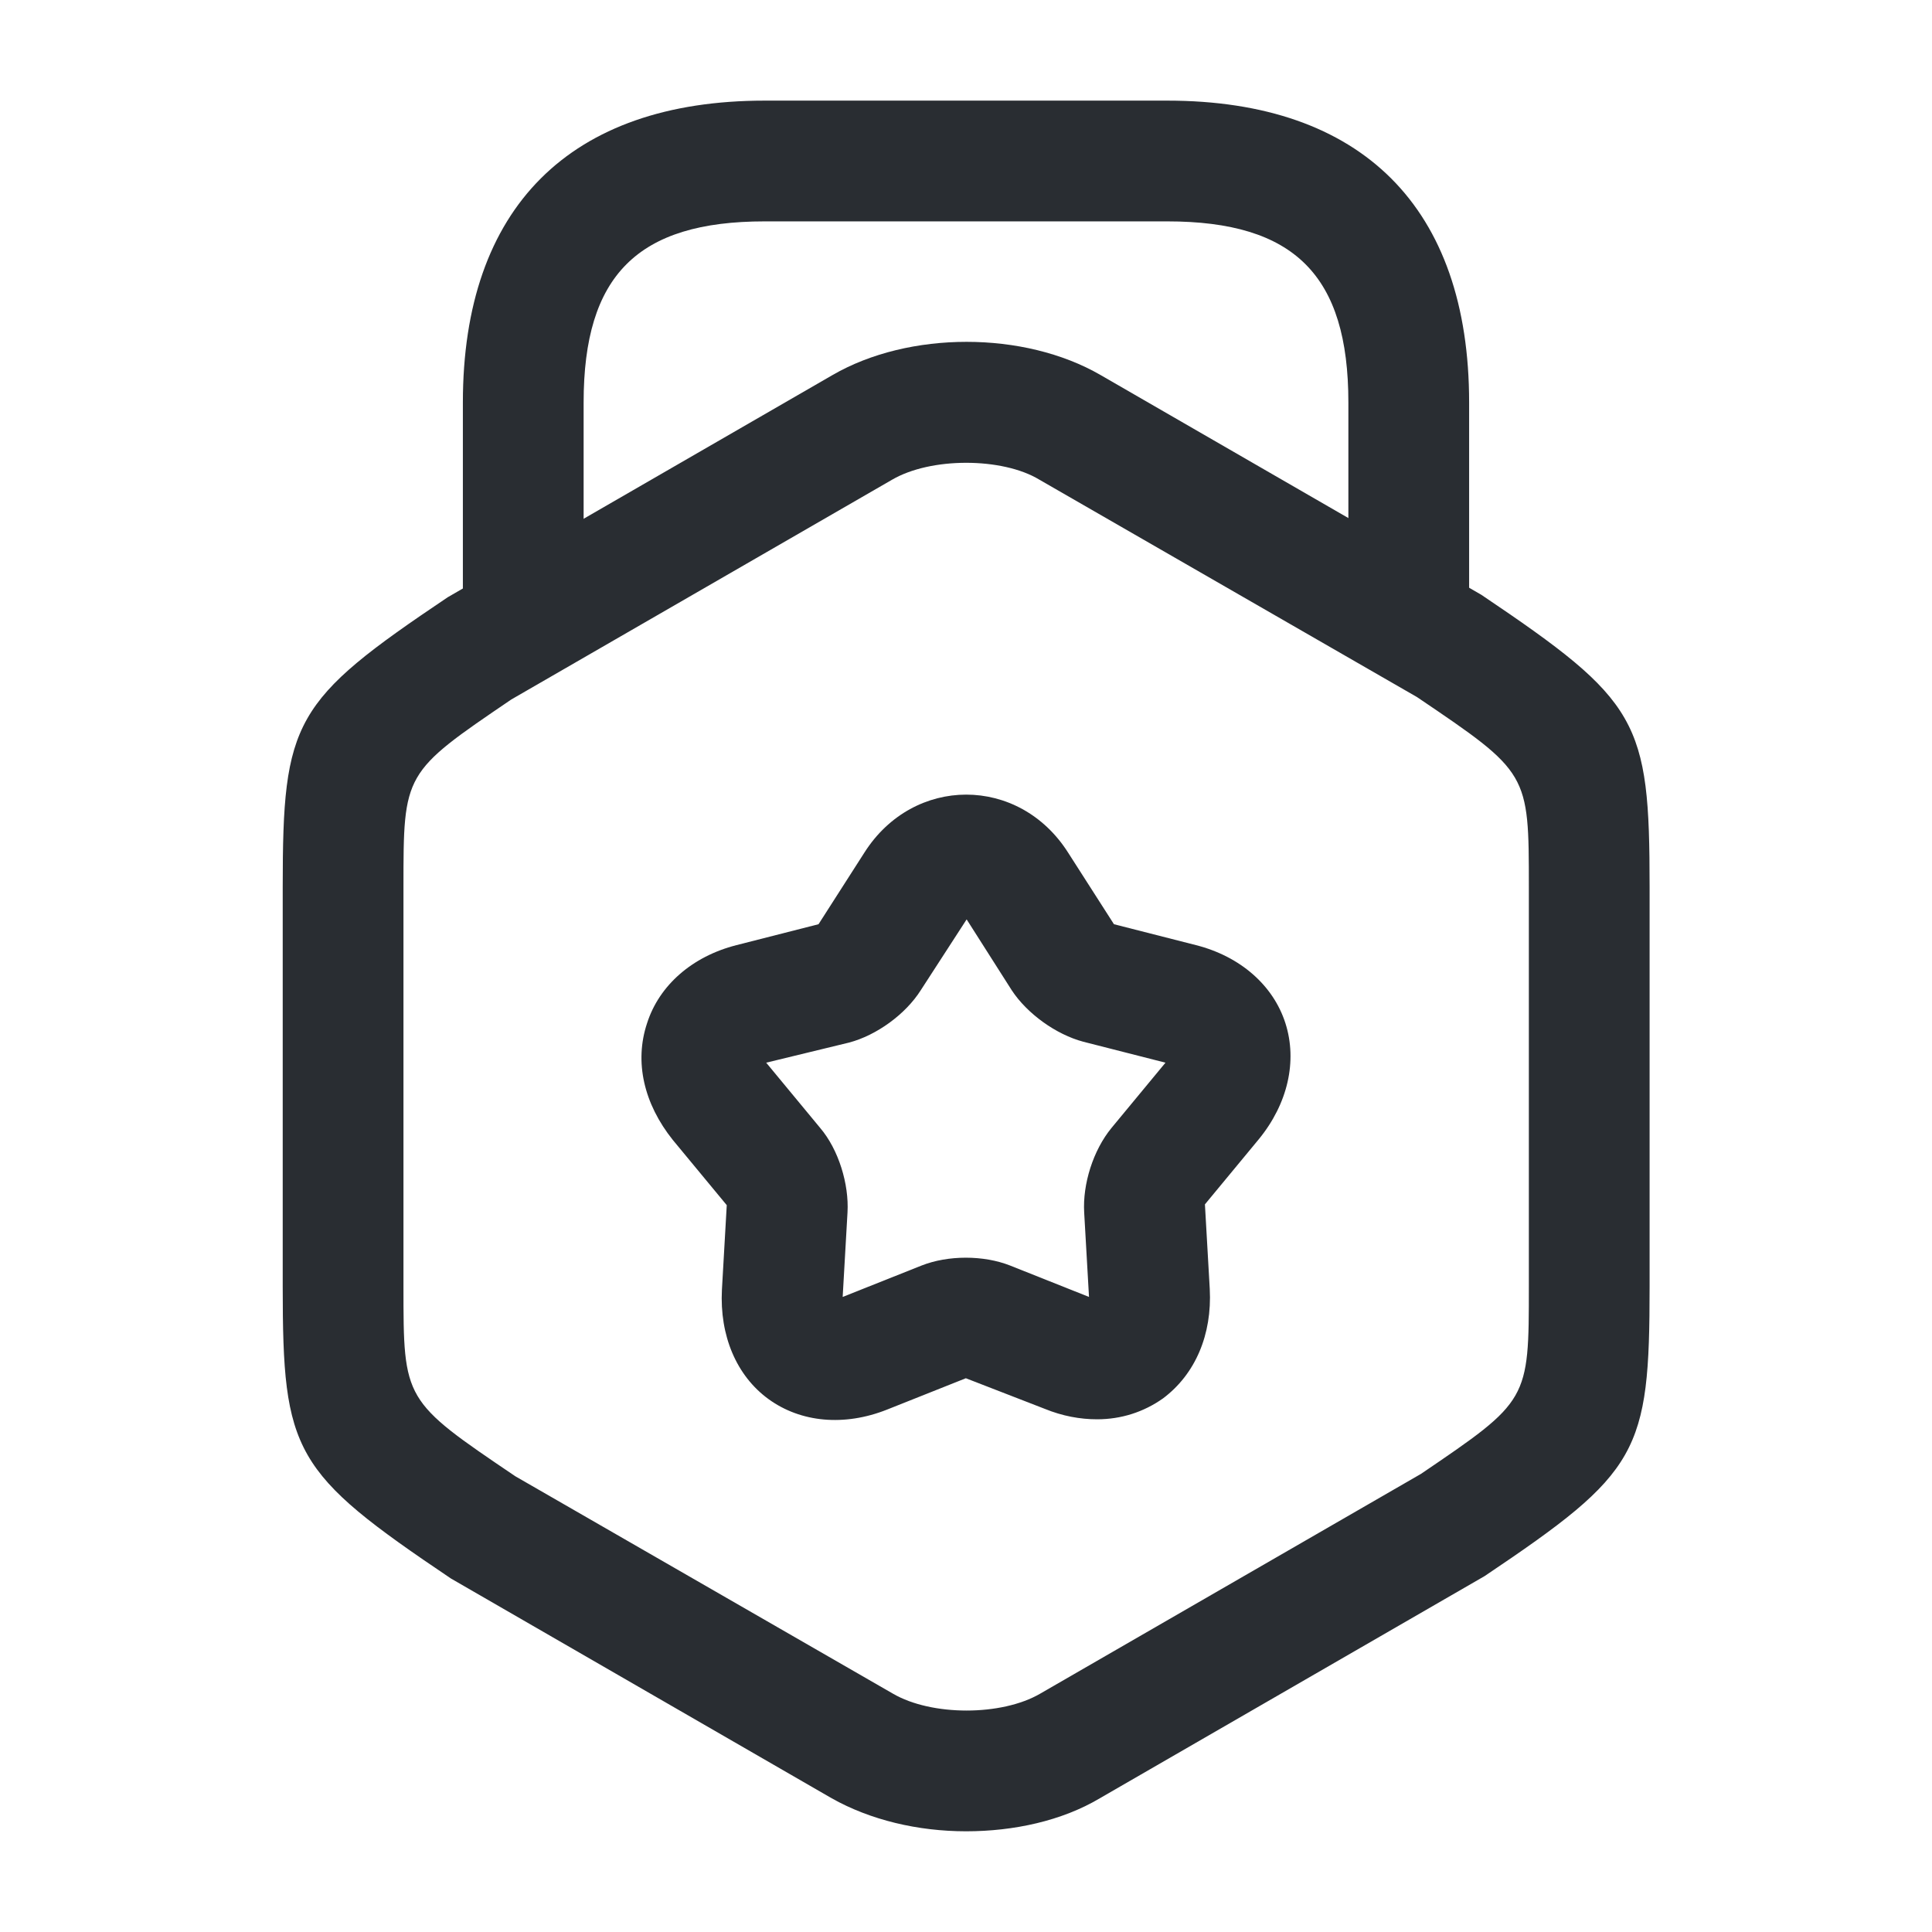 <svg width="24" height="24" viewBox="0 0 24 24" fill="none" xmlns="http://www.w3.org/2000/svg">
<path d="M12.002 22.749C11.402 22.749 10.812 22.609 10.332 22.339L5.602 19.609C3.642 18.289 3.512 18.049 3.512 15.979V11.019C3.512 8.949 3.642 8.709 5.562 7.419L10.342 4.659C11.292 4.109 12.722 4.109 13.672 4.659L18.402 7.389C20.362 8.709 20.492 8.949 20.492 11.019V15.979C20.492 18.049 20.362 18.289 18.442 19.579L13.662 22.339C13.192 22.619 12.592 22.749 12.002 22.749ZM12.002 5.749C11.662 5.749 11.322 5.819 11.082 5.959L6.352 8.689C5.012 9.599 5.012 9.599 5.012 11.019V15.979C5.012 17.399 5.012 17.399 6.402 18.339L11.092 21.039C11.572 21.319 12.442 21.319 12.922 21.039L17.652 18.309C18.992 17.399 18.992 17.399 18.992 15.979V11.019C18.992 9.599 18.992 9.599 17.602 8.659L12.912 5.959C12.682 5.819 12.342 5.749 12.002 5.749Z" fill="#292D32"/>
<path d="M17.5 8.38C17.09 8.38 16.75 8.04 16.75 7.63V5C16.75 3.42 16.08 2.75 14.5 2.75H9.5C7.92 2.75 7.25 3.42 7.25 5V7.56C7.25 7.97 6.91 8.31 6.5 8.31C6.09 8.31 5.75 7.98 5.75 7.56V5C5.75 2.58 7.08 1.25 9.5 1.25H14.5C16.92 1.25 18.25 2.58 18.25 5V7.63C18.25 8.04 17.91 8.38 17.5 8.38Z" fill="#292D32"/>
<path d="M13.628 17.631C13.418 17.631 13.198 17.591 12.978 17.501L11.998 17.121L11.018 17.511C10.488 17.721 9.948 17.671 9.548 17.381C9.148 17.091 8.938 16.591 8.968 16.021L9.028 14.971L8.358 14.161C7.998 13.711 7.878 13.191 8.038 12.711C8.188 12.241 8.598 11.881 9.148 11.741L10.168 11.481L10.738 10.591C11.348 9.631 12.658 9.631 13.268 10.591L13.838 11.481L14.858 11.741C15.408 11.881 15.818 12.241 15.968 12.711C16.118 13.181 15.998 13.711 15.638 14.151L14.968 14.961L15.028 16.011C15.058 16.581 14.848 17.071 14.448 17.371C14.208 17.541 13.928 17.631 13.628 17.631ZM9.518 13.201L10.188 14.011C10.418 14.281 10.548 14.711 10.528 15.061L10.468 16.111L11.448 15.721C11.778 15.591 12.218 15.591 12.548 15.721L13.528 16.111L13.468 15.061C13.448 14.711 13.578 14.291 13.808 14.011L14.478 13.201L13.458 12.941C13.118 12.851 12.758 12.591 12.568 12.301L12.008 11.421L11.438 12.301C11.248 12.601 10.888 12.861 10.548 12.951L9.518 13.201Z" fill="#292D32"/>
</svg>
